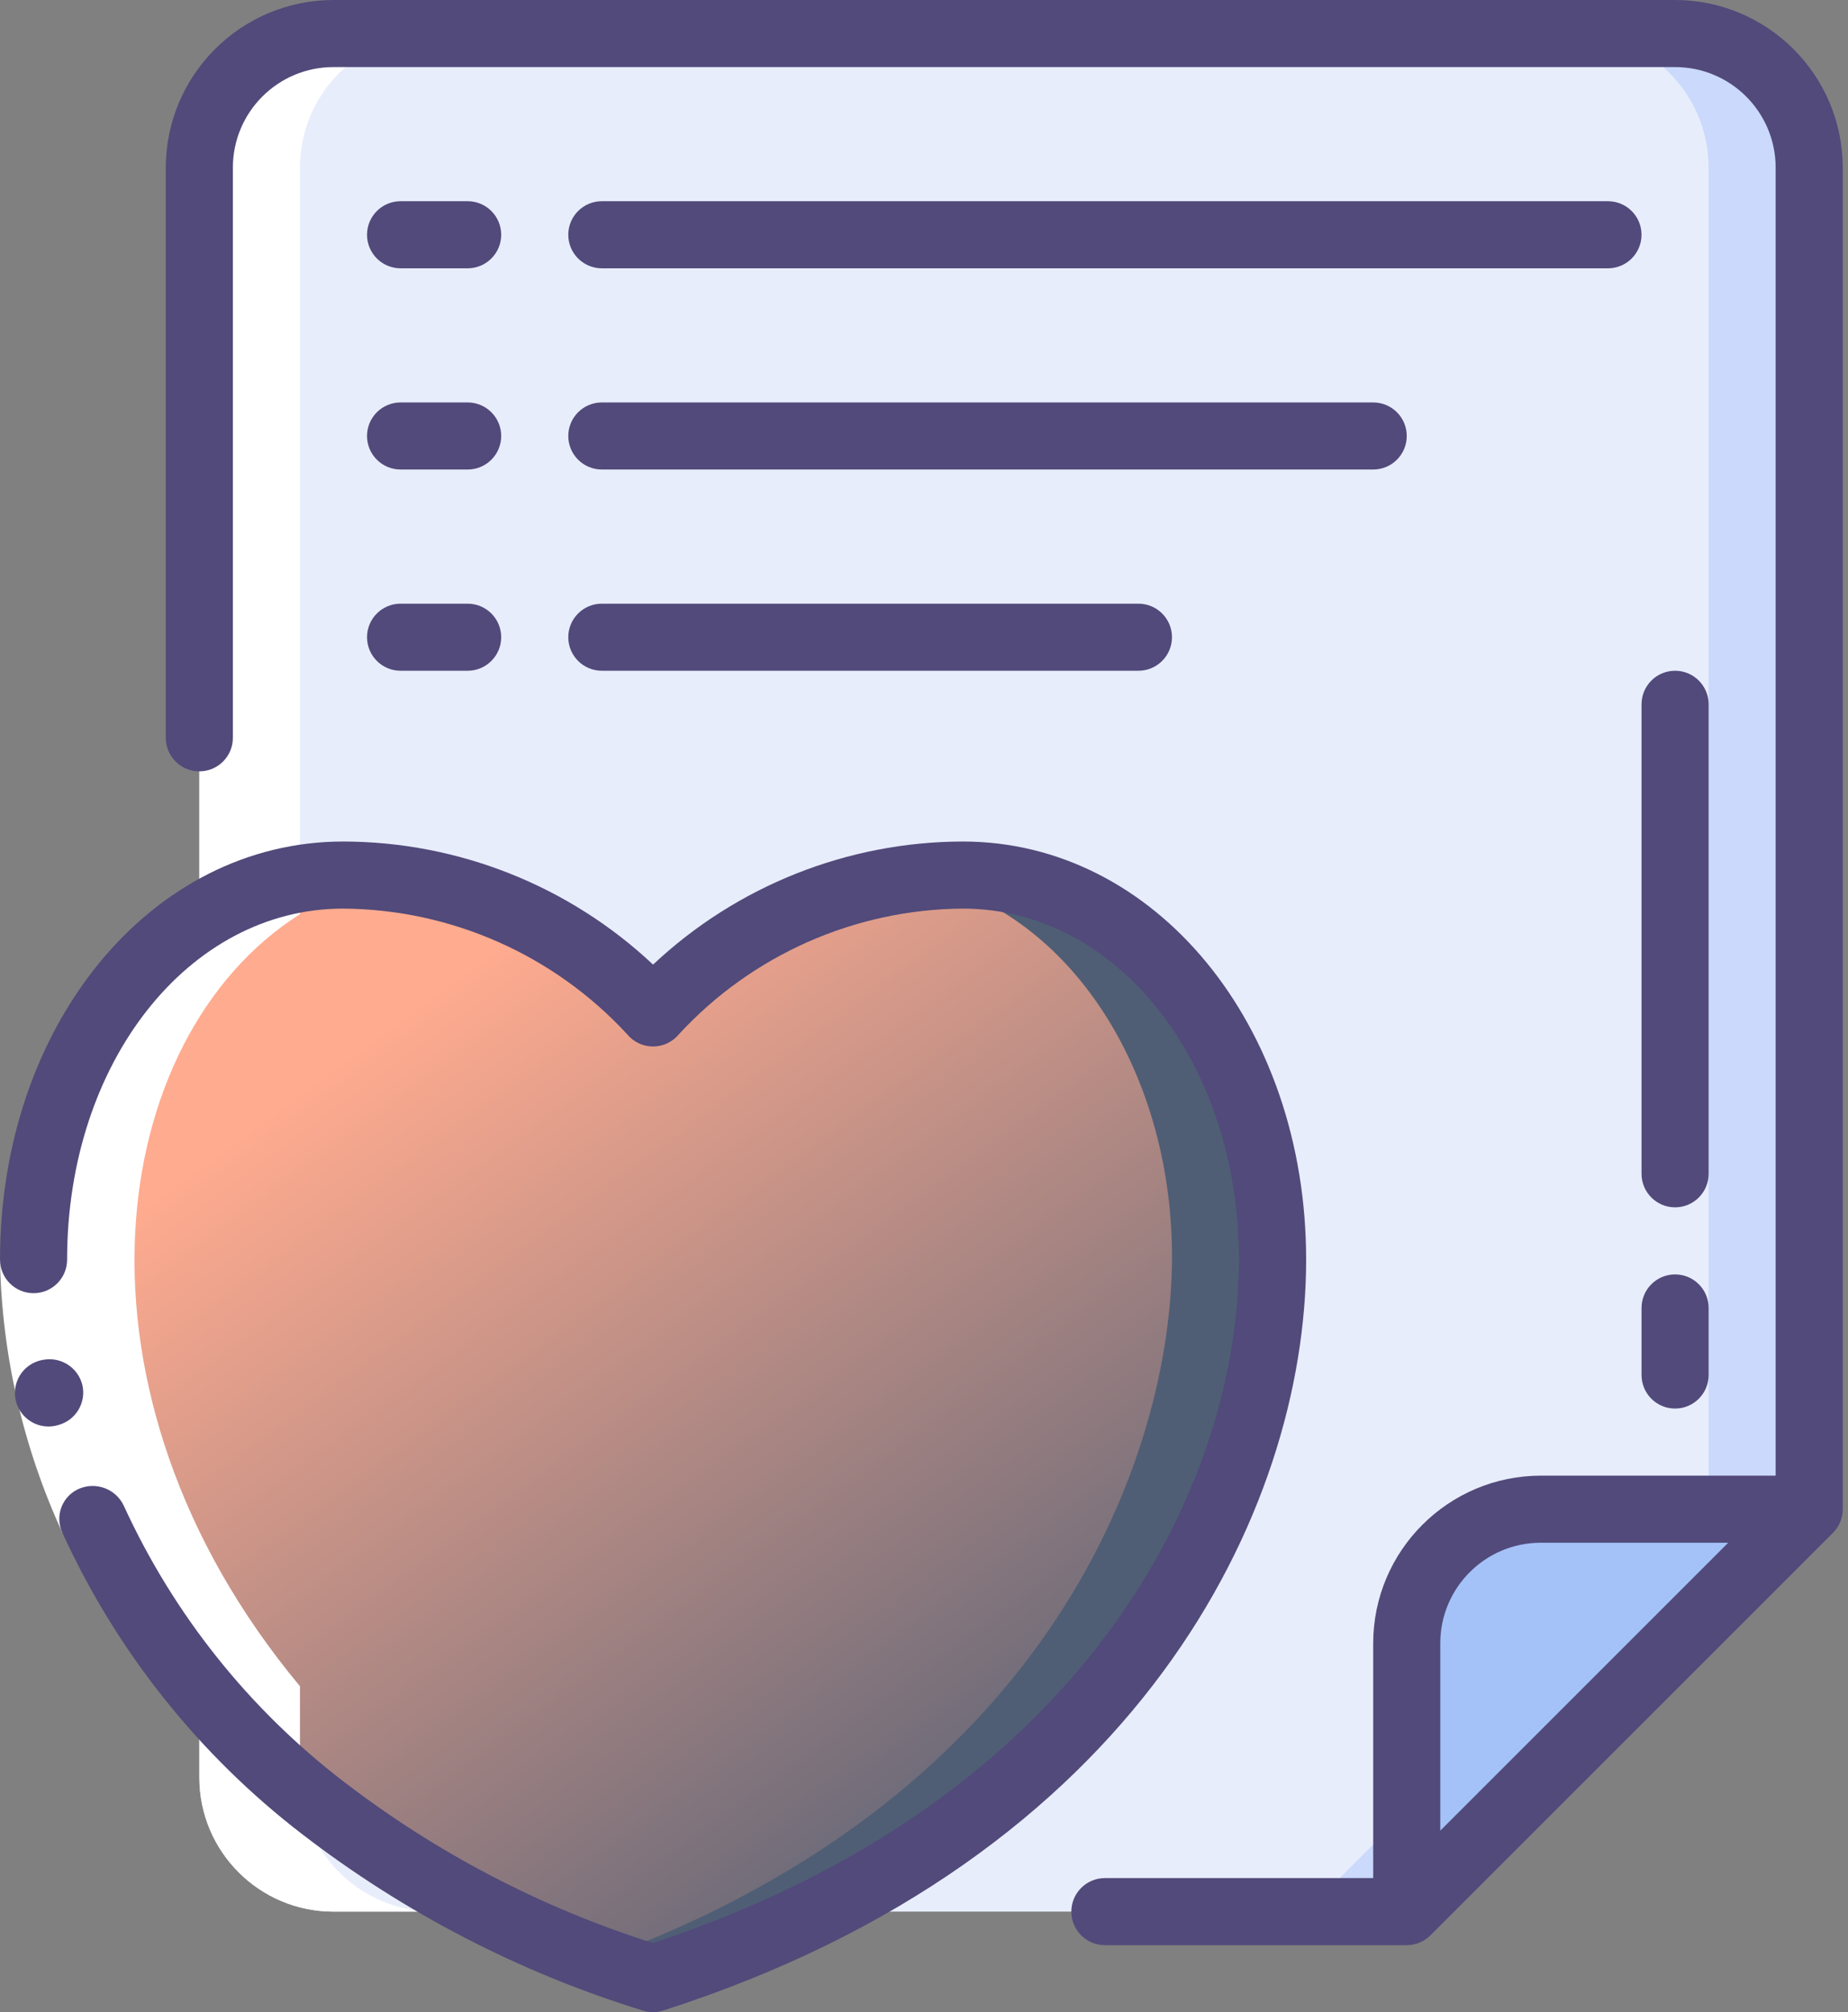 <svg width="135" height="147" viewBox="0 0 135 147" fill="none" xmlns="http://www.w3.org/2000/svg">
<rect x="0" y="0" width="135" height="147" fill="#808080" stroke="none"/>
<path d="M14.562 12.25C14.562 6.838 18.95 2.45 24.363 2.45H122.366C127.779 2.45 132.167 6.838 132.167 12.25V110.254L102.766 139.655H24.363C18.95 139.655 14.562 135.267 14.562 129.854V12.25Z" fill="#E8EDFC"/>
<path d="M122.367 2.45H115.017C120.429 2.45 124.817 6.838 124.817 12.25V110.254L95.416 139.655H102.766L132.167 110.254V12.25C132.167 6.838 127.78 2.45 122.367 2.45Z" fill="#CAD9FC"/>
<path d="M102.768 139.655V120.054C102.768 114.641 107.155 110.254 112.568 110.254H132.169" fill="#A4C2F7"/>
<path d="M47.707 73.782C53.496 67.388 61.711 63.729 70.336 63.702C83.733 63.702 92.965 76.763 92.965 91.8C92.965 106.89 83.41 132.878 47.707 144.33C11.995 132.878 2.449 106.89 2.449 91.8C2.449 76.763 11.684 63.702 25.078 63.702C33.703 63.729 41.918 67.388 47.707 73.782Z" fill="url(#paint0_linear)"/>
<path d="M70.337 63.702C68.969 63.709 67.603 63.809 66.248 64.001C77.852 65.934 85.616 78.02 85.616 91.8C85.616 106.356 76.727 131.052 44.033 143.06C45.229 143.499 46.449 143.925 47.708 144.33C83.411 132.878 92.966 106.89 92.966 91.8C92.966 76.763 83.734 63.702 70.337 63.702Z" fill="#4F5E75"/>
<path d="M24.364 139.655H31.714C26.302 139.655 21.914 135.267 21.914 129.854V123.19C4.028 101.713 7.664 75.813 21.914 66.784V12.25C21.914 6.838 26.302 2.45 31.714 2.45H24.364C18.951 2.45 14.564 6.838 14.564 12.25V66.784C0.314 75.813 -3.322 101.713 14.564 123.19V129.854C14.564 135.267 18.951 139.655 24.364 139.655Z" fill="white"/>
<path d="M9.036 109.984L4.567 111.996C1.678 105.727 0.123 98.926 0 92.025H4.9C5.026 98.233 6.434 104.347 9.036 109.984Z" fill="white"/>
<path d="M80.714 142.105H102.764C103.414 142.105 104.037 141.846 104.497 141.387L133.898 111.986C134.357 111.527 134.615 110.904 134.616 110.254V12.25C134.607 5.488 129.127 0.008 122.365 0H24.362C17.599 0.008 12.119 5.488 12.111 12.25V53.902C12.111 55.255 13.208 56.352 14.561 56.352C15.915 56.352 17.012 55.255 17.012 53.902V12.25C17.012 8.191 20.302 4.9 24.362 4.9H122.365C126.425 4.9 129.715 8.191 129.715 12.25V107.804H112.565C105.802 107.812 100.322 113.292 100.314 120.054V137.205H80.714C79.361 137.205 78.264 138.302 78.264 139.655C78.264 141.008 79.361 142.105 80.714 142.105ZM112.565 112.704H126.251L105.215 133.74V120.054C105.215 115.995 108.505 112.704 112.565 112.704Z" fill="#514A7A"/>
<path d="M29.263 19.601H34.163C35.516 19.601 36.613 18.504 36.613 17.151C36.613 15.797 35.516 14.7 34.163 14.7H29.263C27.909 14.7 26.812 15.797 26.812 17.151C26.812 18.504 27.909 19.601 29.263 19.601Z" fill="#514A7A"/>
<path d="M117.466 14.7H43.964C42.611 14.7 41.514 15.797 41.514 17.151C41.514 18.504 42.611 19.601 43.964 19.601H117.466C118.819 19.601 119.916 18.504 119.916 17.151C119.916 15.797 118.819 14.7 117.466 14.7Z" fill="#514A7A"/>
<path d="M29.263 34.301H34.163C35.516 34.301 36.613 33.204 36.613 31.851C36.613 30.498 35.516 29.401 34.163 29.401H29.263C27.909 29.401 26.812 30.498 26.812 31.851C26.812 33.204 27.909 34.301 29.263 34.301Z" fill="#514A7A"/>
<path d="M43.964 34.301H100.316C101.669 34.301 102.766 33.204 102.766 31.851C102.766 30.498 101.669 29.401 100.316 29.401H43.964C42.611 29.401 41.514 30.498 41.514 31.851C41.514 33.204 42.611 34.301 43.964 34.301Z" fill="#514A7A"/>
<path d="M29.263 49.002H34.163C35.516 49.002 36.613 47.905 36.613 46.552C36.613 45.199 35.516 44.102 34.163 44.102H29.263C27.909 44.102 26.812 45.199 26.812 46.552C26.812 47.905 27.909 49.002 29.263 49.002Z" fill="#514A7A"/>
<path d="M43.964 49.002H83.165C84.518 49.002 85.615 47.905 85.615 46.552C85.615 45.199 84.518 44.102 83.165 44.102H43.964C42.611 44.102 41.514 45.199 41.514 46.552C41.514 47.905 42.611 49.002 43.964 49.002Z" fill="#514A7A"/>
<path d="M124.818 51.452C124.818 50.099 123.721 49.002 122.368 49.002C121.015 49.002 119.918 50.099 119.918 51.452V85.753C119.918 87.106 121.015 88.203 122.368 88.203C123.721 88.203 124.818 87.106 124.818 85.753V51.452Z" fill="#514A7A"/>
<path d="M122.368 93.103C121.015 93.103 119.918 94.2 119.918 95.553V100.453C119.918 101.807 121.015 102.903 122.368 102.903C123.721 102.903 124.818 101.807 124.818 100.453V95.553C124.818 94.2 123.721 93.103 122.368 93.103Z" fill="#514A7A"/>
<path d="M22.104 134.019C29.556 139.756 37.974 144.112 46.96 146.882C47.198 146.958 47.446 146.998 47.695 147C47.95 147 48.203 146.961 48.445 146.882C83.116 135.771 95.416 110.386 95.416 92.025C95.416 74.894 84.39 61.477 70.337 61.477C61.926 61.494 53.836 64.709 47.708 70.469C41.579 64.709 33.489 61.495 25.079 61.477C11.018 61.477 0.002 74.894 0.002 92.025C0.002 93.378 1.099 94.475 2.452 94.475C3.805 94.475 4.902 93.378 4.902 92.025C4.902 77.643 13.764 66.378 25.079 66.378C32.957 66.437 40.46 69.756 45.804 75.546C46.268 76.118 46.966 76.451 47.703 76.452C48.439 76.452 49.136 76.121 49.601 75.551C54.945 69.758 62.449 66.438 70.329 66.378C81.644 66.378 90.508 77.648 90.508 92.025C90.508 108.602 79.26 131.518 47.703 141.953C39.548 139.368 31.907 135.381 25.123 130.17C18.191 124.857 12.668 117.926 9.035 109.984C8.459 108.787 7.052 108.243 5.821 108.742C5.21 108.992 4.729 109.482 4.492 110.098C4.254 110.714 4.281 111.4 4.566 111.996C8.526 120.659 14.547 128.22 22.104 134.019Z" fill="#514A7A"/>
<path d="M6.017 101.189C5.707 99.909 4.448 99.098 3.155 99.344C2.249 99.489 1.5 100.128 1.214 100.999C0.928 101.871 1.153 102.83 1.797 103.483C2.441 104.136 3.396 104.375 4.272 104.102C5.541 103.756 6.311 102.47 6.017 101.189Z" fill="#514A7A"/>
<defs>
<linearGradient id="paint0_linear" x1="20.511" y1="80.499" x2="69.939" y2="147.821" gradientUnits="userSpaceOnUse">
<stop stop-color="#FFAB8F"/>
<stop offset="1" stop-color="#4F5E75"/>
</linearGradient>
</defs>
</svg>
